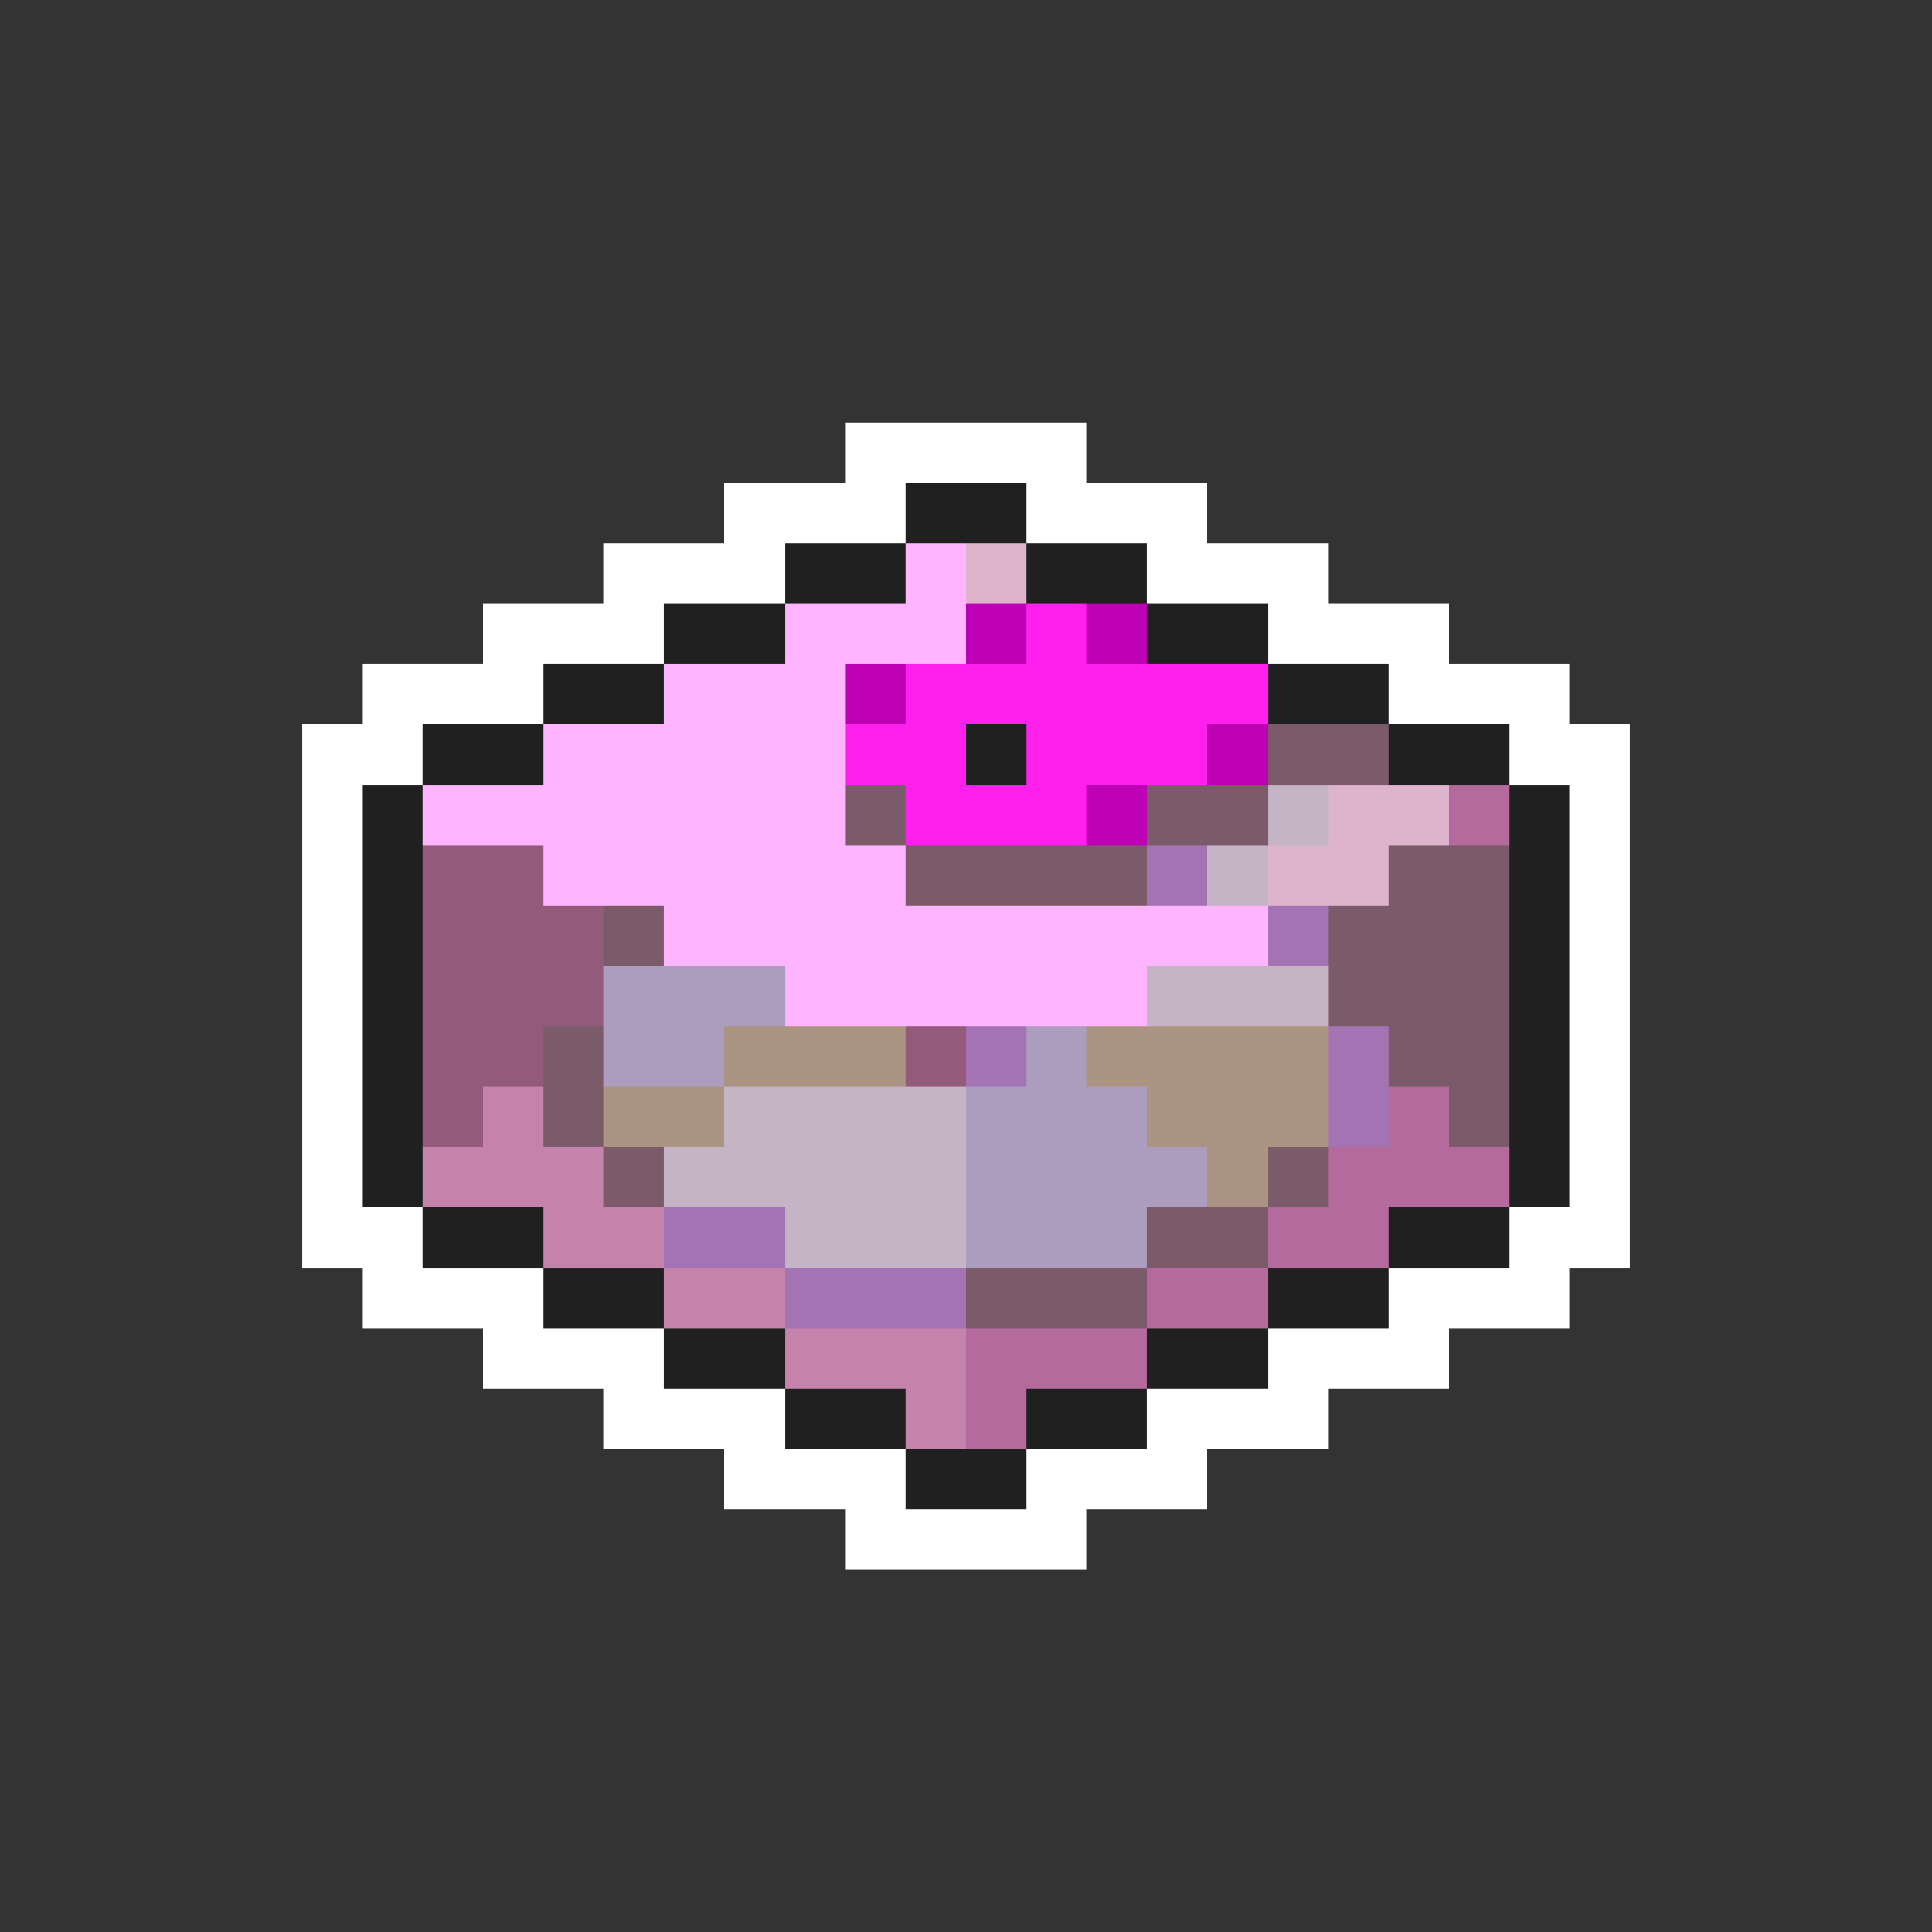 <svg xmlns="http://www.w3.org/2000/svg" viewBox="0 -0.5 32 32" shape-rendering="crispEdges">
<rect x="0" y="-0.5" width="32" height="32" fill="#333333" stroke="none"/>
<path stroke="#ffffff" d="M14 7h4M12 8h3M17 8h3M10 9h3M19 9h3M8 10h3M21 10h3M6 11h3M23 11h3M5 12h2M25 12h2M5 13h1M26 13h1M5 14h1M26 14h1M5 15h1M26 15h1M5 16h1M26 16h1M5 17h1M26 17h1M5 18h1M26 18h1M5 19h1M26 19h1M5 20h2M25 20h2M6 21h3M23 21h3M8 22h3M21 22h3M10 23h3M19 23h3M12 24h3M17 24h3M14 25h4" />
<path stroke="#202020" d="M15 8h2M13 9h2M17 9h2M11 10h2M19 10h2M9 11h2M21 11h2M7 12h2M16 12h1M23 12h2M6 13h1M25 13h1M6 14h1M25 14h1M6 15h1M25 15h1M6 16h1M25 16h1M6 17h1M25 17h1M6 18h1M25 18h1M6 19h1M25 19h1M7 20h2M23 20h2M9 21h2M21 21h2M11 22h2M19 22h2M13 23h2M17 23h2M15 24h2" />
<path stroke="#ffb4ff" d="M15 9h1M13 10h3M11 11h3M9 12h5M7 13h7M9 14h6M11 15h10M13 16h6" />
<path stroke="#deb4cd" d="M16 9h1M22 13h2M21 14h2" />
<path stroke="#bd00b4" d="M16 10h1M18 10h1M14 11h1M20 12h1M18 13h1" />
<path stroke="#ff20ee" d="M17 10h1M15 11h6M14 12h2M17 12h3M15 13h3" />
<path stroke="#7b5a6a" d="M21 12h2M14 13h1M19 13h2M15 14h4M23 14h2M10 15h1M22 15h3M22 16h3M9 17h1M23 17h2M9 18h1M24 18h1M10 19h1M21 19h1M19 20h2M16 21h3" />
<path stroke="#c5b4c5" d="M21 13h1M20 14h1M19 16h3M12 18h4M11 19h5M13 20h3" />
<path stroke="#b46a9c" d="M24 13h1M23 18h1M22 19h3M21 20h2M19 21h2M16 22h3M16 23h1" />
<path stroke="#945a7b" d="M7 14h2M7 15h3M7 16h3M7 17h2M15 17h1M7 18h1" />
<path stroke="#a473b4" d="M19 14h1M21 15h1M16 17h1M22 17h1M22 18h1M11 20h2M13 21h3" />
<path stroke="#ac9cbd" d="M10 16h3M10 17h2M17 17h1M16 18h3M16 19h4M16 20h3" />
<path stroke="#ac9483" d="M12 17h3M18 17h4M10 18h2M19 18h3M20 19h1" />
<path stroke="#c583ac" d="M8 18h1M7 19h3M9 20h2M11 21h2M13 22h3M15 23h1" />
</svg>